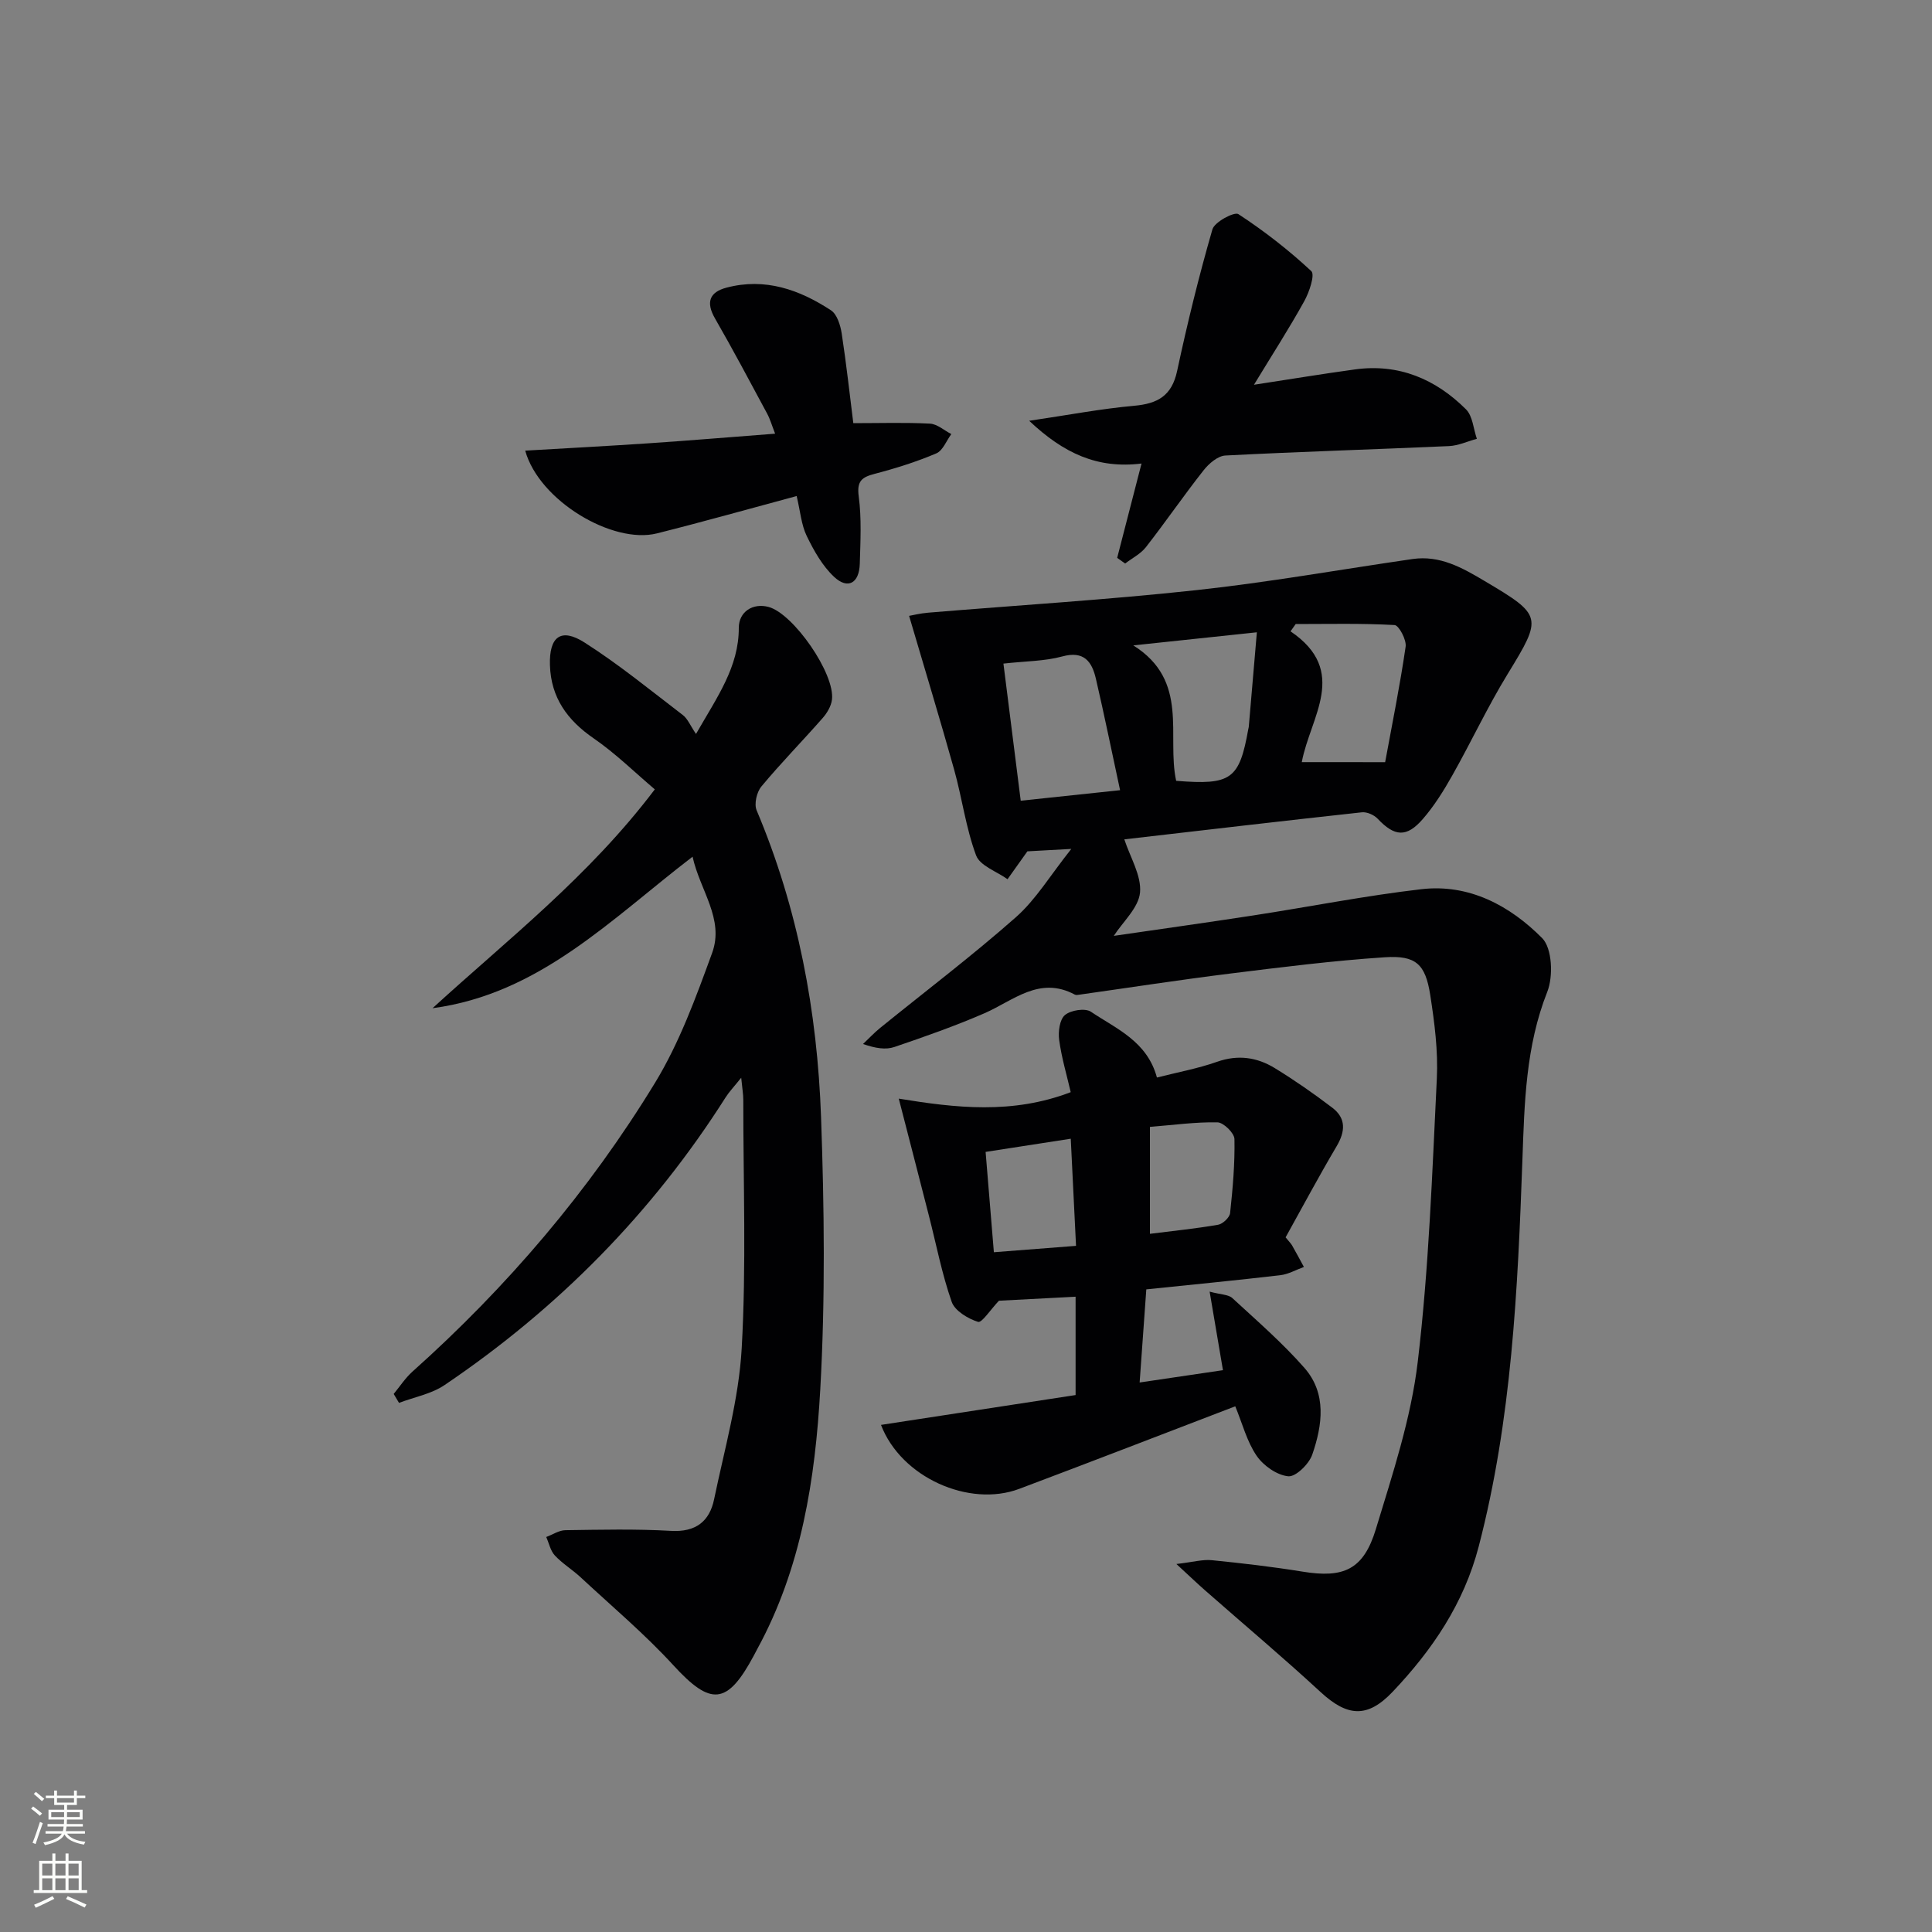 <svg enable-background="new 0 0 400 400" viewBox="0 0 400 400" xmlns="http://www.w3.org/2000/svg"><rect x="0" y="0" width="400" height="400" fill="#808080" stroke="none"/><g fill="#010103"><path d="m230.6 193.76c9.2-1.34 18.99-2.71 28.76-4.21 11.64-1.79 23.21-4.09 34.9-5.45 9.92-1.16 18.37 3.42 25.03 10.13 2.08 2.1 2.32 7.92 1.06 11.11-4.47 11.29-4.73 23.01-5.15 34.77-.97 26.91-2.2 53.77-9.04 80.04-3.08 11.85-9.62 21.46-17.83 30.12-5.23 5.51-9.39 5.16-14.94.03-7.81-7.21-15.96-14.06-23.95-21.08-1.57-1.38-3.08-2.83-5.88-5.41 3.46-.4 5.44-.98 7.34-.79 6.28.63 12.56 1.36 18.78 2.37 8.5 1.39 12.62-.38 15.18-8.81 3.46-11.39 7.28-22.9 8.67-34.63 2.31-19.43 2.99-39.07 3.95-58.64.28-5.75-.48-11.62-1.37-17.34-1-6.36-2.96-8.2-9.38-7.78-10.75.71-21.46 2.06-32.15 3.39-10.37 1.29-20.71 2.89-31.06 4.35-.33.05-.73.13-.99-.01-7.36-3.93-12.73 1.27-18.77 3.89-6.07 2.63-12.33 4.83-18.59 6.96-1.79.61-3.9.28-6.49-.62 1.17-1.1 2.27-2.29 3.51-3.3 9.41-7.63 19.09-14.96 28.16-22.97 4.12-3.64 7.07-8.61 11.45-14.12-4.46.25-7.29.4-9.09.5-1.74 2.43-2.92 4.1-4.11 5.77-2.25-1.61-5.71-2.78-6.51-4.93-2.12-5.69-2.9-11.86-4.54-17.74-2.93-10.47-6.1-20.86-9.33-31.85.63-.11 2.27-.52 3.94-.66 18.49-1.54 37.02-2.66 55.45-4.66 15-1.62 29.89-4.28 44.84-6.45 5.67-.82 10.27 1.79 14.92 4.55 12.01 7.12 12 7.45 4.76 19.28-4.15 6.78-7.53 14.03-11.44 20.96-1.78 3.16-3.74 6.31-6.11 9.04-3.38 3.9-5.87 3.63-9.36-.07-.75-.79-2.22-1.44-3.27-1.32-16.33 1.78-32.65 3.69-49.17 5.6 1.21 3.72 3.57 7.49 3.25 11.01-.3 3.16-3.55 6.05-5.43 8.97zm-22.85-56.37c1.22 9.67 2.37 18.8 3.58 28.39 6.9-.73 13.51-1.43 20.57-2.18-1.78-8.26-3.29-15.7-5.01-23.09-.82-3.53-2.46-5.83-6.96-4.6-3.63.99-7.52.96-12.18 1.48zm52.47-6.48c-9.12.97-16.77 1.78-25.58 2.71 11.7 7.36 6.85 18.66 8.87 28.04 11.41.92 13.08-.28 14.94-10.73.03-.16.09-.32.1-.49.53-6.21 1.06-12.43 1.67-19.53zm26.56 26.89c1.47-8 3.08-15.92 4.24-23.91.21-1.42-1.4-4.43-2.29-4.48-6.81-.38-13.64-.21-20.47-.21-.36.5-.72 1.01-1.07 1.51 12.19 8.26 4.07 17.73 2.33 27.08 5.63.01 10.91.01 17.26.01z"/><path d="m143.39 177.37c-16.99 13.03-31.71 28.41-53.84 31.37 15.63-14.29 32.39-27.29 46.02-45.31-4.14-3.51-8.11-7.43-12.64-10.55-5.48-3.77-8.86-8.45-9.07-15.16-.19-5.9 2.27-7.82 7.17-4.69 7.09 4.52 13.65 9.89 20.34 15.01 1.01.77 1.54 2.17 2.73 3.92 4.41-7.71 8.87-13.86 8.86-21.97 0-3.34 2.91-5.2 6.16-4.33 5.15 1.38 13.8 13.84 13.13 19.2-.17 1.35-1.02 2.78-1.95 3.83-4.17 4.75-8.62 9.28-12.66 14.14-.97 1.16-1.54 3.62-.99 4.93 8.58 20.32 12.56 41.67 13.34 63.52.67 18.76.89 37.62-.16 56.35-1.04 18.57-3.89 37.03-13.05 53.79-.24.44-.46.89-.7 1.33-5.52 10.32-8.93 10.48-16.69 2-5.94-6.48-12.73-12.19-19.18-18.19-1.7-1.58-3.75-2.82-5.33-4.51-.92-.98-1.21-2.54-1.79-3.83 1.32-.49 2.64-1.39 3.96-1.41 7.29-.1 14.59-.28 21.86.14 5.14.3 7.99-1.96 8.94-6.55 2.15-10.37 5.12-20.74 5.71-31.23.97-17.11.32-34.32.33-51.48 0-1.11-.2-2.22-.43-4.56-1.56 1.95-2.51 2.93-3.23 4.07-15.21 23.96-34.74 43.72-58.2 59.57-2.72 1.84-6.26 2.48-9.42 3.68-.37-.62-.73-1.23-1.1-1.85 1.28-1.55 2.39-3.28 3.87-4.61 19.62-17.54 36.57-37.4 50.25-59.83 5.05-8.29 8.46-17.68 11.81-26.87 2.56-7.03-2.52-12.94-4.05-19.92z"/><path d="m266.17 256.18c.74.91 1.1 1.26 1.34 1.67.84 1.47 1.64 2.97 2.45 4.46-1.64.59-3.23 1.52-4.91 1.71-9.07 1.06-18.15 1.94-27.72 2.93-.43 6.05-.87 12.24-1.38 19.28 6.12-.91 11.59-1.72 17.25-2.55-.92-5.41-1.76-10.38-2.76-16.26 2.34.63 3.89.58 4.71 1.34 5.09 4.69 10.36 9.26 14.91 14.44 4.67 5.32 3.73 11.87 1.63 17.96-.67 1.95-3.42 4.64-4.97 4.49-2.35-.23-5.15-2.2-6.55-4.25-2.01-2.94-2.93-6.62-4.42-10.24-15.07 5.77-29.88 11.51-44.75 17.1-10.31 3.87-24.42-2.33-28.6-13.25 13.5-2.07 26.79-4.11 40.29-6.18 0-6.95 0-13.55 0-20.36-5.71.3-11.26.59-15.87.83-1.79 1.89-3.54 4.63-4.33 4.38-2.1-.67-4.79-2.28-5.45-4.14-2.02-5.76-3.18-11.83-4.7-17.76-1.99-7.8-4.01-15.59-6.26-24.32 11.74 1.92 23.5 3.3 35.6-1.34-.81-3.51-1.89-7.12-2.39-10.8-.23-1.7.09-4.23 1.19-5.16 1.2-1.02 4.19-1.49 5.38-.69 5.27 3.54 11.64 6.11 13.67 13.62 4.23-1.08 8.46-1.85 12.46-3.26 4.32-1.52 8.26-.94 11.94 1.31 4.11 2.52 8.08 5.28 11.91 8.2 2.87 2.18 2.71 4.89.91 7.95-3.7 6.26-7.13 12.68-10.58 18.89zm-28.09-.73c4.72-.6 9.45-1.07 14.12-1.88.97-.17 2.38-1.5 2.48-2.42.55-5.09 1-10.21.9-15.32-.02-1.24-2.26-3.43-3.51-3.46-4.54-.09-9.1.55-13.99.94zm-16.39-19.69c-5.98.93-11.62 1.8-17.63 2.73.57 6.92 1.12 13.59 1.71 20.77 5.84-.45 11.22-.87 17.01-1.32-.38-7.63-.73-14.67-1.09-22.18z"/><path d="m231.3 115.5c1.63-6.32 3.26-12.64 5.04-19.53-9.13 1.12-16.1-2.1-23.26-8.85 8.13-1.2 14.91-2.5 21.75-3.11 4.87-.44 7.78-2.07 8.88-7.2 2.11-9.85 4.51-19.66 7.31-29.33.44-1.53 4.54-3.69 5.37-3.15 5.34 3.49 10.43 7.45 15.1 11.8.8.75-.42 4.36-1.46 6.23-3.11 5.62-6.6 11.03-10.41 17.3 7.6-1.16 14.26-2.27 20.94-3.18 9.06-1.24 16.68 2.01 22.96 8.27 1.39 1.39 1.53 4.04 2.25 6.1-1.93.52-3.83 1.42-5.78 1.51-15.43.69-30.87 1.15-46.29 1.95-1.57.08-3.42 1.67-4.51 3.06-4.1 5.2-7.85 10.67-11.93 15.9-1.09 1.4-2.85 2.28-4.31 3.4-.54-.39-1.1-.78-1.65-1.17z"/><path d="m176.67 87.61c5.64 0 10.77-.17 15.87.1 1.51.08 2.95 1.41 4.42 2.16-1.02 1.38-1.75 3.42-3.11 4-4.1 1.74-8.39 3.09-12.71 4.22-2.68.7-3.78 1.46-3.35 4.68.61 4.58.35 9.31.22 13.96-.12 4.02-2.47 5.36-5.31 2.71-2.43-2.27-4.2-5.43-5.68-8.48-1.12-2.31-1.32-5.07-2.08-8.26-9.85 2.65-19.35 5.33-28.92 7.73-9.17 2.31-24.42-6.77-27.28-17.13 8.73-.51 17.21-.96 25.68-1.53 8.45-.57 16.88-1.28 26.06-1.98-.65-1.65-1.02-2.99-1.67-4.19-3.54-6.58-7.04-13.18-10.77-19.66-1.93-3.35-1.17-5.46 2.39-6.39 7.96-2.1 15.08.41 21.62 4.7 1.25.82 1.94 3.06 2.21 4.75.97 6.34 1.67 12.73 2.41 18.61z"/></g><path d="m6.44 374.46.42-.45c.65.47 1.27.95 1.85 1.44l-.45.49c-.65-.56-1.25-1.06-1.82-1.48m.93 7.33-.63-.26c.55-1.36 1.05-2.8 1.53-4.33.19.1.38.19.59.27-.47 1.29-.96 2.73-1.49 4.32m-.38-10.38.44-.42c.43.34 1.01.82 1.74 1.44l-.49.49c-.53-.51-1.09-1.01-1.69-1.51m2.5.35h1.72v-1.04h.59v1.04h3.52v-1.04h.59v1.04h1.75v.53h-1.75v1.42h-2.03v.97h3.22v2.03h-3.24c0 .35-.01.66-.03.93h3.32v.53h-3.37c-.03.27-.08.58-.15.94h3.96v.53h-3.71c.67.92 1.93 1.48 3.79 1.68-.13.24-.23.44-.29.59-2.13-.38-3.48-1.08-4.04-2.12-.43.97-1.77 1.72-4.03 2.23-.09-.19-.2-.37-.33-.55 2.1-.42 3.37-1.03 3.81-1.83h-3.36v-.53h3.58c.08-.29.13-.61.16-.94h-3.33v-.53h3.39c.02-.27.04-.58.04-.93h-3.23v-2.03h3.25v-.97h-2.07v-1.42h-1.73zm1.12 3.44v1h2.65c.01-.3.02-.44.01-.4v-.25-.35zm1.19-2h3.52v-.91h-3.52zm4.71 2h-2.63v.59c0 .15-.01.28-.01.4h2.64z" fill="#fbfcfa"/><path d="m13.56 383.74h.63v1.52h2.72v6.07h1.13v.6h-11.06v-.6h1.13v-6.07h2.73v-1.52h.63v1.52h2.1v-1.52zm-2.69 8.83.38.56c-1.24.63-2.53 1.25-3.85 1.85-.1-.21-.21-.42-.34-.63 1.37-.55 2.63-1.15 3.81-1.78m-2.13-4.27h2.1v-2.45h-2.1zm0 3.04h2.1v-2.46h-2.1zm2.72-3.04h2.1v-2.45h-2.1zm0 3.04h2.1v-2.46h-2.1zm6.07 3.6c-1.41-.71-2.7-1.3-3.86-1.78l.35-.56c1.45.62 2.75 1.19 3.88 1.72zm-1.25-9.09h-2.1v2.45h2.1zm-2.09 5.49h2.1v-2.46h-2.1z" fill="#fbfcfa"/></svg>